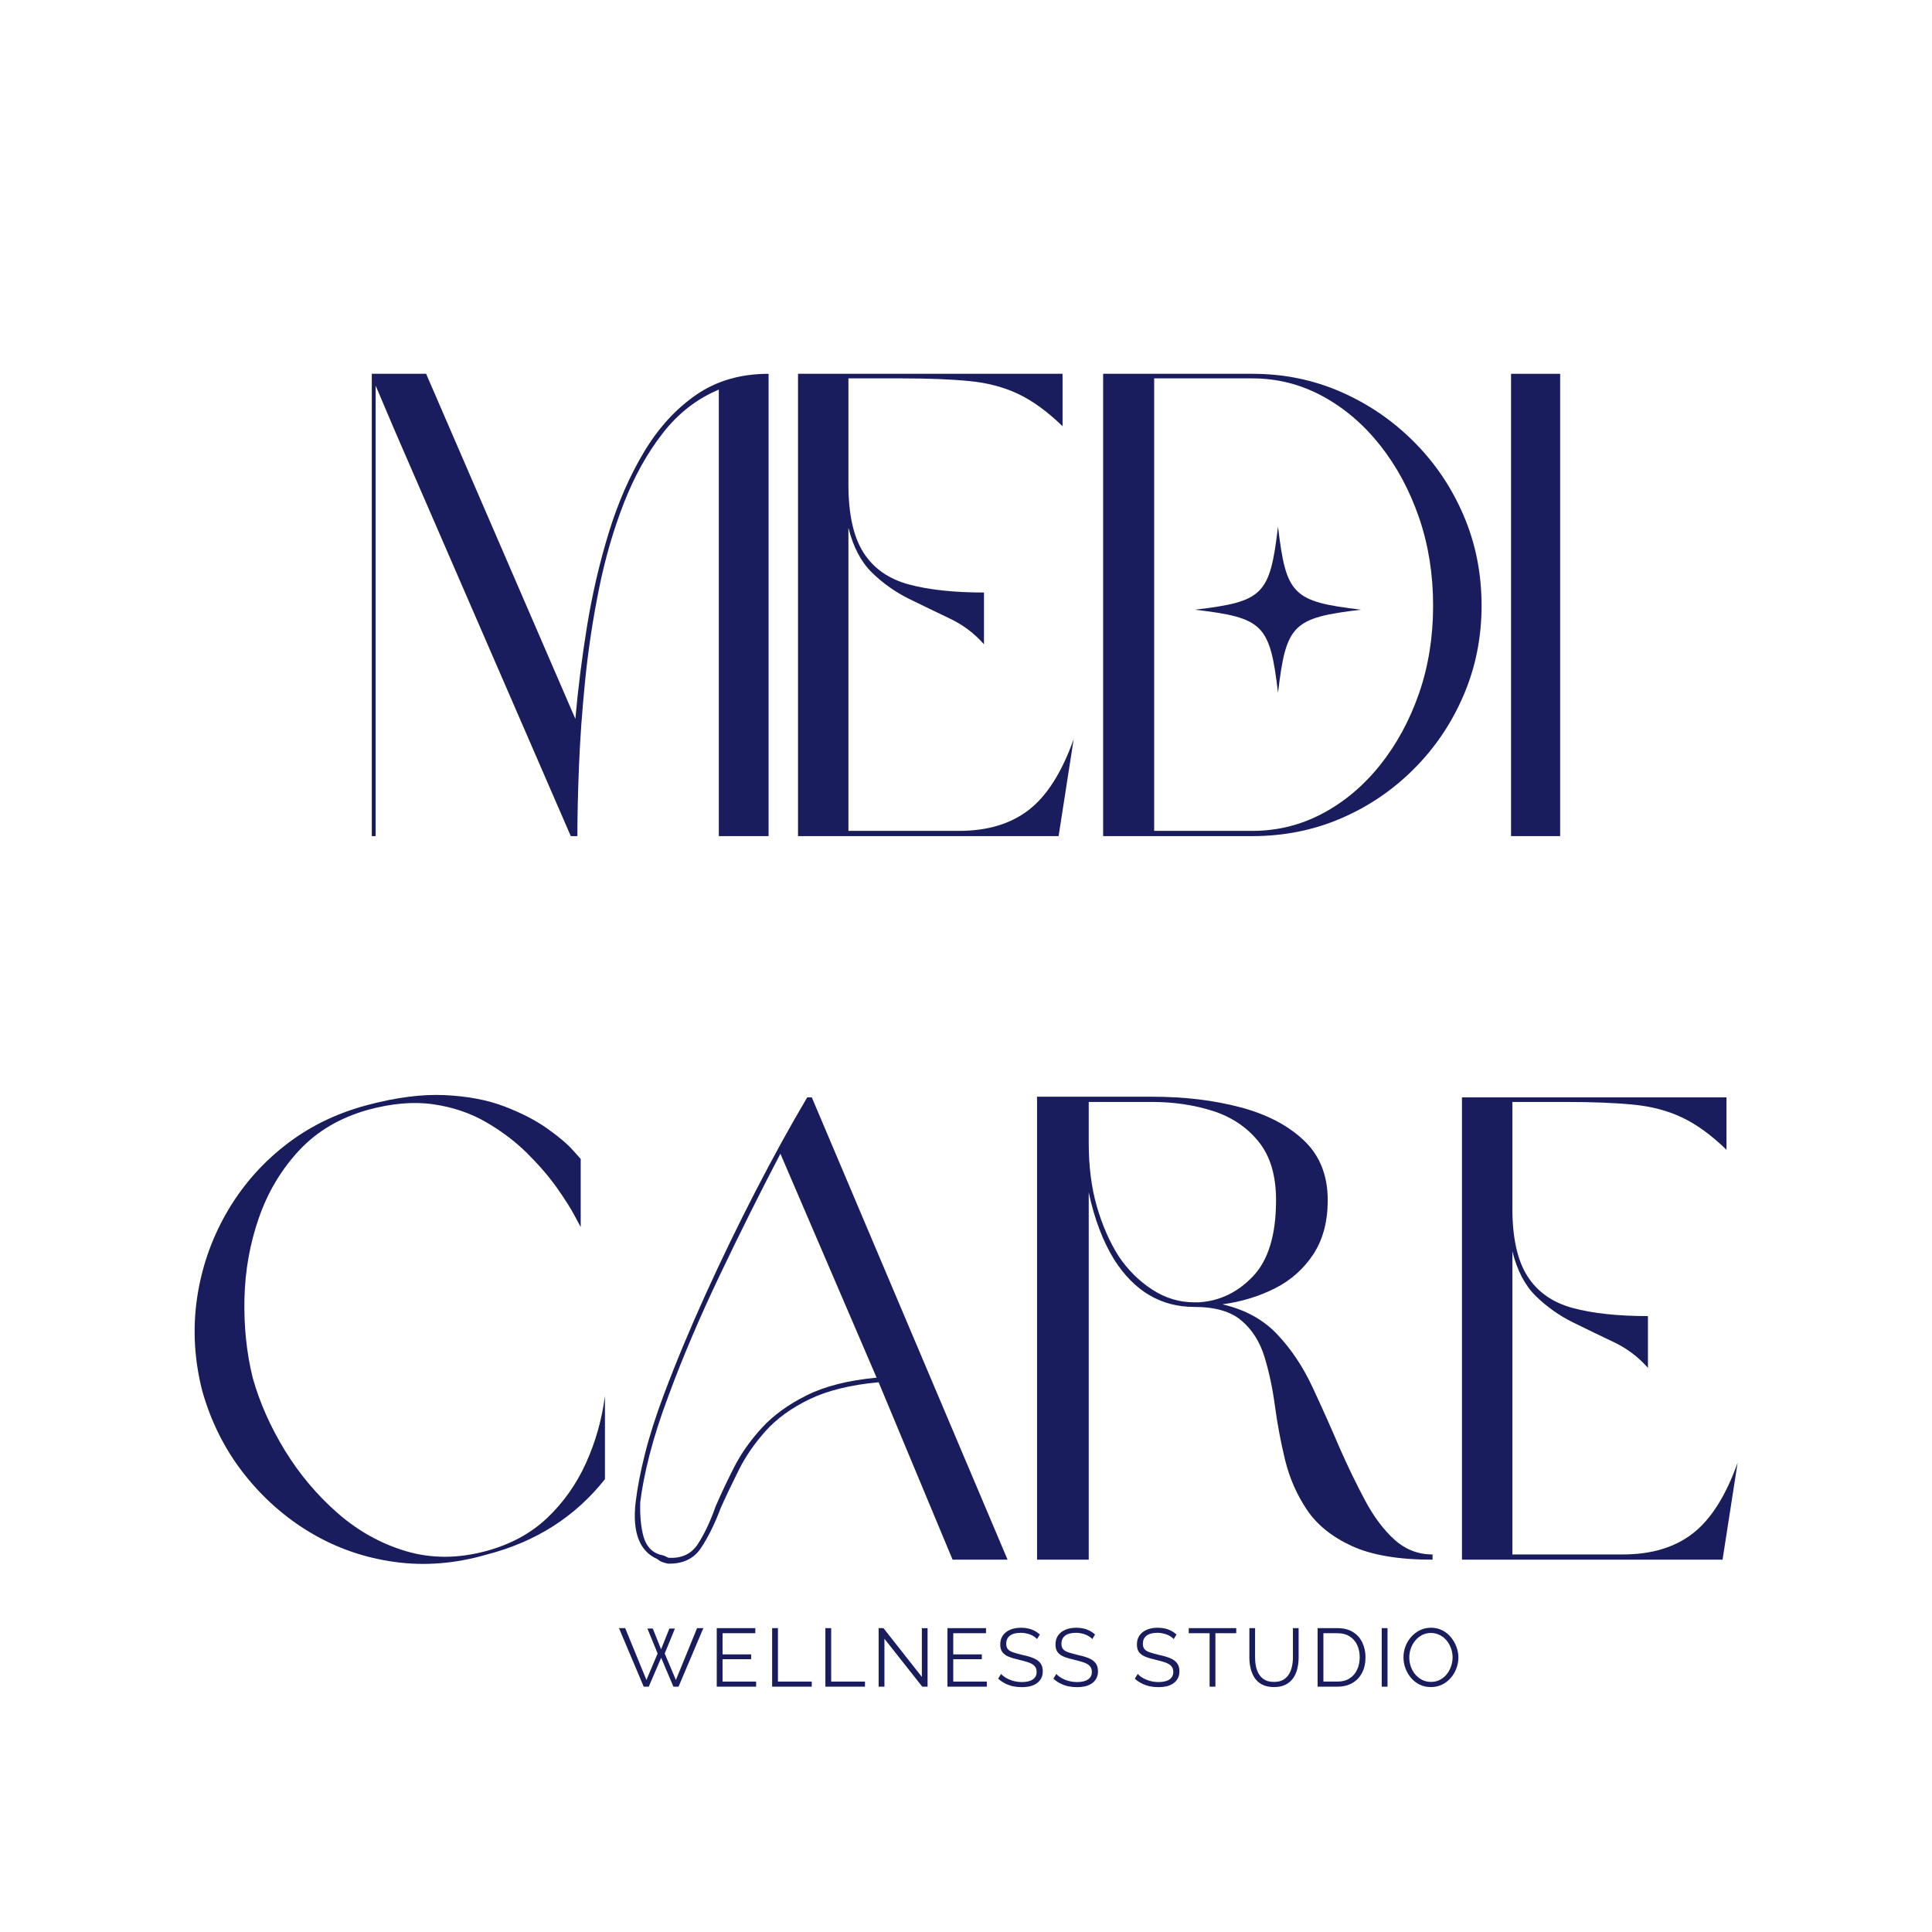 <svg xmlns="http://www.w3.org/2000/svg" xmlns:xlink="http://www.w3.org/1999/xlink" width="500" zoomAndPan="magnify" viewBox="0 0 375 375" height="500" preserveAspectRatio="xMidYMid meet" version="1.2"><defs><clipPath id="82a60139bc"><path d="M 231.938 102.215 L 264.188 102.215 L 264.188 134.465 L 231.938 134.465 Z M 231.938 102.215 "/></clipPath></defs><g id="6f27e214ef"><g style="fill:#191c5d;fill-opacity:1;"><g transform="translate(119.957, 327.379)"><path style="stroke:none" d="M 5.703 -11.281 L 6.75 -11.281 L 8.359 -7.25 L 9.969 -11.281 L 11.047 -11.281 L 9.062 -6.438 L 11.234 -1.297 L 15.344 -11.359 L 16.562 -11.359 L 11.75 0 L 10.75 0 L 8.375 -5.609 L 5.969 0 L 4.984 0 L 0.188 -11.359 L 1.391 -11.359 L 5.516 -1.297 L 7.688 -6.438 Z M 5.703 -11.281 "/></g></g><g style="fill:#191c5d;fill-opacity:1;"><g transform="translate(137.699, 327.379)"><path style="stroke:none" d="M 9.062 -0.984 L 9.062 0 L 1.422 0 L 1.422 -11.359 L 8.906 -11.359 L 8.906 -10.375 L 2.547 -10.375 L 2.547 -6.266 L 8.094 -6.266 L 8.094 -5.328 L 2.547 -5.328 L 2.547 -0.984 Z M 9.062 -0.984 "/></g></g><g style="fill:#191c5d;fill-opacity:1;"><g transform="translate(148.449, 327.379)"><path style="stroke:none" d="M 1.422 0 L 1.422 -11.359 L 2.547 -11.359 L 2.547 -0.984 L 9.109 -0.984 L 9.109 0 Z M 1.422 0 "/></g></g><g style="fill:#191c5d;fill-opacity:1;"><g transform="translate(158.784, 327.379)"><path style="stroke:none" d="M 1.422 0 L 1.422 -11.359 L 2.547 -11.359 L 2.547 -0.984 L 9.109 -0.984 L 9.109 0 Z M 1.422 0 "/></g></g><g style="fill:#191c5d;fill-opacity:1;"><g transform="translate(169.119, 327.379)"><path style="stroke:none" d="M 2.547 -9.297 L 2.547 0 L 1.422 0 L 1.422 -11.359 L 2.359 -11.359 L 9.812 -1.891 L 9.812 -11.344 L 10.922 -11.344 L 10.922 0 L 9.891 0 Z M 2.547 -9.297 "/></g></g><g style="fill:#191c5d;fill-opacity:1;"><g transform="translate(182.477, 327.379)"><path style="stroke:none" d="M 9.062 -0.984 L 9.062 0 L 1.422 0 L 1.422 -11.359 L 8.906 -11.359 L 8.906 -10.375 L 2.547 -10.375 L 2.547 -6.266 L 8.094 -6.266 L 8.094 -5.328 L 2.547 -5.328 L 2.547 -0.984 Z M 9.062 -0.984 "/></g></g><g style="fill:#191c5d;fill-opacity:1;"><g transform="translate(193.227, 327.379)"><path style="stroke:none" d="M 8.062 -9.234 C 7.906 -9.41 7.719 -9.57 7.5 -9.719 C 7.289 -9.863 7.051 -9.988 6.781 -10.094 C 6.52 -10.195 6.234 -10.281 5.922 -10.344 C 5.617 -10.414 5.297 -10.453 4.953 -10.453 C 3.961 -10.453 3.234 -10.258 2.766 -9.875 C 2.305 -9.5 2.078 -8.988 2.078 -8.344 C 2.078 -7.883 2.188 -7.523 2.406 -7.266 C 2.625 -7.016 2.969 -6.812 3.438 -6.656 C 3.906 -6.5 4.504 -6.332 5.234 -6.156 C 6.047 -5.988 6.742 -5.785 7.328 -5.547 C 7.91 -5.316 8.363 -5 8.688 -4.594 C 9.008 -4.195 9.172 -3.656 9.172 -2.969 C 9.172 -2.445 9.066 -1.992 8.859 -1.609 C 8.66 -1.234 8.379 -0.914 8.016 -0.656 C 7.648 -0.395 7.219 -0.203 6.719 -0.078 C 6.219 0.035 5.672 0.094 5.078 0.094 C 4.484 0.094 3.914 0.035 3.375 -0.078 C 2.844 -0.203 2.336 -0.383 1.859 -0.625 C 1.379 -0.863 0.93 -1.172 0.516 -1.547 L 1.078 -2.469 C 1.273 -2.25 1.516 -2.047 1.797 -1.859 C 2.078 -1.672 2.391 -1.504 2.734 -1.359 C 3.086 -1.211 3.461 -1.098 3.859 -1.016 C 4.266 -0.93 4.68 -0.891 5.109 -0.891 C 6.016 -0.891 6.719 -1.055 7.219 -1.391 C 7.727 -1.723 7.984 -2.211 7.984 -2.859 C 7.984 -3.328 7.852 -3.703 7.594 -3.984 C 7.344 -4.273 6.961 -4.508 6.453 -4.688 C 5.941 -4.863 5.312 -5.039 4.562 -5.219 C 3.77 -5.395 3.102 -5.594 2.562 -5.812 C 2.02 -6.039 1.609 -6.336 1.328 -6.703 C 1.055 -7.078 0.922 -7.566 0.922 -8.172 C 0.922 -8.879 1.094 -9.473 1.438 -9.953 C 1.789 -10.441 2.27 -10.812 2.875 -11.062 C 3.488 -11.312 4.188 -11.438 4.969 -11.438 C 5.477 -11.438 5.945 -11.383 6.375 -11.281 C 6.812 -11.188 7.211 -11.039 7.578 -10.844 C 7.941 -10.656 8.285 -10.414 8.609 -10.125 Z M 8.062 -9.234 "/></g></g><g style="fill:#191c5d;fill-opacity:1;"><g transform="translate(203.946, 327.379)"><path style="stroke:none" d="M 8.062 -9.234 C 7.906 -9.41 7.719 -9.57 7.5 -9.719 C 7.289 -9.863 7.051 -9.988 6.781 -10.094 C 6.52 -10.195 6.234 -10.281 5.922 -10.344 C 5.617 -10.414 5.297 -10.453 4.953 -10.453 C 3.961 -10.453 3.234 -10.258 2.766 -9.875 C 2.305 -9.5 2.078 -8.988 2.078 -8.344 C 2.078 -7.883 2.188 -7.523 2.406 -7.266 C 2.625 -7.016 2.969 -6.812 3.438 -6.656 C 3.906 -6.5 4.504 -6.332 5.234 -6.156 C 6.047 -5.988 6.742 -5.785 7.328 -5.547 C 7.91 -5.316 8.363 -5 8.688 -4.594 C 9.008 -4.195 9.172 -3.656 9.172 -2.969 C 9.172 -2.445 9.066 -1.992 8.859 -1.609 C 8.66 -1.234 8.379 -0.914 8.016 -0.656 C 7.648 -0.395 7.219 -0.203 6.719 -0.078 C 6.219 0.035 5.672 0.094 5.078 0.094 C 4.484 0.094 3.914 0.035 3.375 -0.078 C 2.844 -0.203 2.336 -0.383 1.859 -0.625 C 1.379 -0.863 0.93 -1.172 0.516 -1.547 L 1.078 -2.469 C 1.273 -2.25 1.516 -2.047 1.797 -1.859 C 2.078 -1.672 2.391 -1.504 2.734 -1.359 C 3.086 -1.211 3.461 -1.098 3.859 -1.016 C 4.266 -0.93 4.68 -0.891 5.109 -0.891 C 6.016 -0.891 6.719 -1.055 7.219 -1.391 C 7.727 -1.723 7.984 -2.211 7.984 -2.859 C 7.984 -3.328 7.852 -3.703 7.594 -3.984 C 7.344 -4.273 6.961 -4.508 6.453 -4.688 C 5.941 -4.863 5.312 -5.039 4.562 -5.219 C 3.77 -5.395 3.102 -5.594 2.562 -5.812 C 2.02 -6.039 1.609 -6.336 1.328 -6.703 C 1.055 -7.078 0.922 -7.566 0.922 -8.172 C 0.922 -8.879 1.094 -9.473 1.438 -9.953 C 1.789 -10.441 2.27 -10.812 2.875 -11.062 C 3.488 -11.312 4.188 -11.438 4.969 -11.438 C 5.477 -11.438 5.945 -11.383 6.375 -11.281 C 6.812 -11.188 7.211 -11.039 7.578 -10.844 C 7.941 -10.656 8.285 -10.414 8.609 -10.125 Z M 8.062 -9.234 "/></g></g><g style="fill:#191c5d;fill-opacity:1;"><g transform="translate(214.664, 327.379)"><path style="stroke:none" d=""/></g></g><g style="fill:#191c5d;fill-opacity:1;"><g transform="translate(219.752, 327.379)"><path style="stroke:none" d="M 8.062 -9.234 C 7.906 -9.41 7.719 -9.57 7.5 -9.719 C 7.289 -9.863 7.051 -9.988 6.781 -10.094 C 6.52 -10.195 6.234 -10.281 5.922 -10.344 C 5.617 -10.414 5.297 -10.453 4.953 -10.453 C 3.961 -10.453 3.234 -10.258 2.766 -9.875 C 2.305 -9.5 2.078 -8.988 2.078 -8.344 C 2.078 -7.883 2.188 -7.523 2.406 -7.266 C 2.625 -7.016 2.969 -6.812 3.438 -6.656 C 3.906 -6.5 4.504 -6.332 5.234 -6.156 C 6.047 -5.988 6.742 -5.785 7.328 -5.547 C 7.91 -5.316 8.363 -5 8.688 -4.594 C 9.008 -4.195 9.172 -3.656 9.172 -2.969 C 9.172 -2.445 9.066 -1.992 8.859 -1.609 C 8.66 -1.234 8.379 -0.914 8.016 -0.656 C 7.648 -0.395 7.219 -0.203 6.719 -0.078 C 6.219 0.035 5.672 0.094 5.078 0.094 C 4.484 0.094 3.914 0.035 3.375 -0.078 C 2.844 -0.203 2.336 -0.383 1.859 -0.625 C 1.379 -0.863 0.93 -1.172 0.516 -1.547 L 1.078 -2.469 C 1.273 -2.25 1.516 -2.047 1.797 -1.859 C 2.078 -1.672 2.391 -1.504 2.734 -1.359 C 3.086 -1.211 3.461 -1.098 3.859 -1.016 C 4.266 -0.93 4.68 -0.891 5.109 -0.891 C 6.016 -0.891 6.719 -1.055 7.219 -1.391 C 7.727 -1.723 7.984 -2.211 7.984 -2.859 C 7.984 -3.328 7.852 -3.703 7.594 -3.984 C 7.344 -4.273 6.961 -4.508 6.453 -4.688 C 5.941 -4.863 5.312 -5.039 4.562 -5.219 C 3.77 -5.395 3.102 -5.594 2.562 -5.812 C 2.02 -6.039 1.609 -6.336 1.328 -6.703 C 1.055 -7.078 0.922 -7.566 0.922 -8.172 C 0.922 -8.879 1.094 -9.473 1.438 -9.953 C 1.789 -10.441 2.27 -10.812 2.875 -11.062 C 3.488 -11.312 4.188 -11.438 4.969 -11.438 C 5.477 -11.438 5.945 -11.383 6.375 -11.281 C 6.812 -11.188 7.211 -11.039 7.578 -10.844 C 7.941 -10.656 8.285 -10.414 8.609 -10.125 Z M 8.062 -9.234 "/></g></g><g style="fill:#191c5d;fill-opacity:1;"><g transform="translate(230.47, 327.379)"><path style="stroke:none" d="M 9.484 -10.375 L 5.438 -10.375 L 5.438 0 L 4.312 0 L 4.312 -10.375 L 0.266 -10.375 L 0.266 -11.359 L 9.484 -11.359 Z M 9.484 -10.375 "/></g></g><g style="fill:#191c5d;fill-opacity:1;"><g transform="translate(241.237, 327.379)"><path style="stroke:none" d="M 6.047 0.078 C 5.148 0.078 4.391 -0.078 3.766 -0.391 C 3.148 -0.711 2.66 -1.145 2.297 -1.688 C 1.941 -2.227 1.68 -2.836 1.516 -3.516 C 1.348 -4.203 1.266 -4.906 1.266 -5.625 L 1.266 -11.359 L 2.375 -11.359 L 2.375 -5.625 C 2.375 -5.039 2.43 -4.469 2.547 -3.906 C 2.672 -3.344 2.867 -2.836 3.141 -2.391 C 3.422 -1.941 3.797 -1.582 4.266 -1.312 C 4.734 -1.051 5.32 -0.922 6.031 -0.922 C 6.758 -0.922 7.359 -1.055 7.828 -1.328 C 8.305 -1.609 8.68 -1.973 8.953 -2.422 C 9.223 -2.867 9.414 -3.367 9.531 -3.922 C 9.656 -4.484 9.719 -5.051 9.719 -5.625 L 9.719 -11.359 L 10.828 -11.359 L 10.828 -5.625 C 10.828 -4.875 10.738 -4.148 10.562 -3.453 C 10.395 -2.766 10.125 -2.156 9.75 -1.625 C 9.375 -1.102 8.879 -0.688 8.266 -0.375 C 7.66 -0.07 6.922 0.078 6.047 0.078 Z M 6.047 0.078 "/></g></g><g style="fill:#191c5d;fill-opacity:1;"><g transform="translate(254.323, 327.379)"><path style="stroke:none" d="M 1.422 0 L 1.422 -11.359 L 5.281 -11.359 C 6.488 -11.359 7.492 -11.102 8.297 -10.594 C 9.098 -10.094 9.703 -9.41 10.109 -8.547 C 10.516 -7.691 10.719 -6.742 10.719 -5.703 C 10.719 -4.547 10.492 -3.539 10.047 -2.688 C 9.609 -1.832 8.977 -1.172 8.156 -0.703 C 7.344 -0.234 6.383 0 5.281 0 Z M 9.594 -5.703 C 9.594 -6.609 9.426 -7.41 9.094 -8.109 C 8.758 -8.816 8.27 -9.367 7.625 -9.766 C 6.988 -10.172 6.207 -10.375 5.281 -10.375 L 2.547 -10.375 L 2.547 -0.984 L 5.281 -0.984 C 6.219 -0.984 7.004 -1.191 7.641 -1.609 C 8.285 -2.023 8.77 -2.586 9.094 -3.297 C 9.426 -4.016 9.594 -4.816 9.594 -5.703 Z M 9.594 -5.703 "/></g></g><g style="fill:#191c5d;fill-opacity:1;"><g transform="translate(266.769, 327.379)"><path style="stroke:none" d="M 1.422 0 L 1.422 -11.359 L 2.547 -11.359 L 2.547 0 Z M 1.422 0 "/></g></g><g style="fill:#191c5d;fill-opacity:1;"><g transform="translate(271.744, 327.379)"><path style="stroke:none" d="M 6 0.078 C 5.195 0.078 4.469 -0.078 3.812 -0.391 C 3.164 -0.711 2.609 -1.148 2.141 -1.703 C 1.672 -2.254 1.305 -2.875 1.047 -3.562 C 0.797 -4.25 0.672 -4.957 0.672 -5.688 C 0.672 -6.438 0.801 -7.156 1.062 -7.844 C 1.332 -8.531 1.707 -9.145 2.188 -9.688 C 2.676 -10.227 3.242 -10.656 3.891 -10.969 C 4.547 -11.281 5.254 -11.438 6.016 -11.438 C 6.816 -11.438 7.539 -11.27 8.188 -10.938 C 8.844 -10.613 9.398 -10.172 9.859 -9.609 C 10.328 -9.055 10.688 -8.438 10.938 -7.75 C 11.195 -7.07 11.328 -6.375 11.328 -5.656 C 11.328 -4.906 11.191 -4.188 10.922 -3.5 C 10.66 -2.812 10.289 -2.195 9.812 -1.656 C 9.332 -1.113 8.766 -0.688 8.109 -0.375 C 7.461 -0.07 6.758 0.078 6 0.078 Z M 1.797 -5.688 C 1.797 -5.062 1.895 -4.461 2.094 -3.891 C 2.301 -3.328 2.586 -2.82 2.953 -2.375 C 3.328 -1.938 3.773 -1.582 4.297 -1.312 C 4.816 -1.051 5.383 -0.922 6 -0.922 C 6.645 -0.922 7.227 -1.055 7.75 -1.328 C 8.27 -1.609 8.711 -1.973 9.078 -2.422 C 9.441 -2.879 9.719 -3.391 9.906 -3.953 C 10.102 -4.516 10.203 -5.094 10.203 -5.688 C 10.203 -6.301 10.098 -6.891 9.891 -7.453 C 9.691 -8.016 9.406 -8.52 9.031 -8.969 C 8.656 -9.414 8.207 -9.77 7.688 -10.031 C 7.176 -10.289 6.613 -10.422 6 -10.422 C 5.363 -10.422 4.785 -10.285 4.266 -10.016 C 3.742 -9.742 3.301 -9.379 2.938 -8.922 C 2.57 -8.473 2.289 -7.969 2.094 -7.406 C 1.895 -6.844 1.797 -6.27 1.797 -5.688 Z M 1.797 -5.688 "/></g></g><g style="fill:#191c5d;fill-opacity:1;"><g transform="translate(67.711, 162.289)"><path style="stroke:none" d="M 81.469 -89.734 L 81.469 0 L 71.812 0 L 71.812 -86.672 C 67.57 -84.898 63.945 -82.082 60.938 -78.219 C 57.926 -74.363 55.406 -69.832 53.375 -64.625 C 51.344 -59.414 49.734 -53.863 48.547 -47.969 C 47.359 -42.082 46.469 -36.195 45.875 -30.312 C 45.281 -24.426 44.879 -18.875 44.672 -13.656 C 44.461 -8.445 44.359 -3.895 44.359 0 L 43.078 0 L 8.766 -79.047 L 5.203 -87.438 L 5.203 0 L 4.453 0 L 4.453 -89.734 L 15 -89.734 L 43.969 -22.75 C 44.477 -28.594 45.238 -34.629 46.25 -40.859 C 47.27 -47.086 48.672 -53.102 50.453 -58.906 C 52.234 -64.707 54.52 -69.938 57.312 -74.594 C 60.113 -79.258 63.484 -82.945 67.422 -85.656 C 71.359 -88.375 76.039 -89.734 81.469 -89.734 Z M 81.469 -89.734 "/></g></g><g style="fill:#191c5d;fill-opacity:1;"><g transform="translate(150.443, 162.289)"><path style="stroke:none" d="M 14.234 -59.859 L 14.234 -1.016 L 35.719 -1.016 C 41.219 -1.016 45.723 -2.367 49.234 -5.078 C 52.754 -7.797 55.66 -12.375 57.953 -18.812 L 55.031 0 L 4.453 0 L 4.453 -89.734 L 55.797 -89.734 L 55.797 -79.562 C 52.828 -82.438 49.941 -84.531 47.141 -85.844 C 44.348 -87.164 41.191 -87.992 37.672 -88.328 C 34.16 -88.672 29.82 -88.844 24.656 -88.844 L 14.234 -88.844 L 14.234 -68.25 C 14.234 -62.488 15.207 -58.082 17.156 -55.031 C 19.102 -51.977 22.023 -49.922 25.922 -48.859 C 29.828 -47.805 34.703 -47.281 40.547 -47.281 L 40.547 -37.234 C 38.68 -39.359 36.457 -41.031 33.875 -42.25 C 31.289 -43.477 28.66 -44.75 25.984 -46.062 C 23.316 -47.383 20.922 -49.082 18.797 -51.156 C 16.68 -53.227 15.16 -56.129 14.234 -59.859 Z M 14.234 -59.859 "/></g></g><g style="fill:#191c5d;fill-opacity:1;"><g transform="translate(209.665, 162.289)"><path style="stroke:none" d="M 33.422 0 L 4.453 0 L 4.453 -89.734 L 33.422 -89.734 C 39.523 -89.734 45.242 -88.566 50.578 -86.234 C 55.922 -83.898 60.645 -80.676 64.75 -76.562 C 68.863 -72.457 72.082 -67.691 74.406 -62.266 C 76.738 -56.848 77.906 -51.004 77.906 -44.734 C 77.906 -38.547 76.738 -32.738 74.406 -27.312 C 72.082 -21.895 68.863 -17.129 64.75 -13.016 C 60.645 -8.91 55.922 -5.711 50.578 -3.422 C 45.242 -1.141 39.523 0 33.422 0 Z M 14.359 -88.844 L 14.359 -1.016 L 33.422 -1.016 C 38.254 -1.016 42.785 -2.133 47.016 -4.375 C 51.254 -6.625 54.984 -9.758 58.203 -13.781 C 61.422 -17.812 63.941 -22.453 65.766 -27.703 C 67.586 -32.961 68.5 -38.641 68.5 -44.734 C 68.5 -50.836 67.586 -56.535 65.766 -61.828 C 63.941 -67.129 61.422 -71.812 58.203 -75.875 C 54.984 -79.938 51.254 -83.113 47.016 -85.406 C 42.785 -87.695 38.254 -88.844 33.422 -88.844 Z M 14.359 -88.844 "/></g></g><g style="fill:#191c5d;fill-opacity:1;"><g transform="translate(288.84, 162.289)"><path style="stroke:none" d="M 4.453 0 L 4.453 -89.734 L 13.984 -89.734 L 13.984 0 Z M 4.453 0 "/></g></g><g style="fill:#191c5d;fill-opacity:1;"><g transform="translate(33.277, 302.733)"><path style="stroke:none" d="M 38.125 -87.312 C 32.707 -85.789 28.258 -83.164 24.781 -79.438 C 21.312 -75.707 18.707 -71.344 16.969 -66.344 C 15.227 -61.344 14.297 -56.129 14.172 -50.703 C 14.047 -45.285 14.578 -40.16 15.766 -35.328 C 17.117 -30.504 19.211 -25.781 22.047 -21.156 C 24.891 -16.539 28.301 -12.492 32.281 -9.016 C 36.258 -5.547 40.688 -3.086 45.562 -1.641 C 50.438 -0.203 55.582 -0.207 61 -1.656 C 65.75 -2.926 69.711 -5.062 72.891 -8.062 C 76.066 -11.07 78.586 -14.629 80.453 -18.734 C 82.316 -22.848 83.547 -27.195 84.141 -31.781 L 84.141 -15.625 C 78.379 -8.344 70.754 -3.473 61.266 -1.016 C 55.16 0.766 49.18 1.25 43.328 0.438 C 37.484 -0.363 32.062 -2.242 27.062 -5.203 C 22.07 -8.172 17.734 -12.004 14.047 -16.703 C 10.359 -21.41 7.664 -26.773 5.969 -32.797 C 4.445 -38.805 4.109 -44.754 4.953 -50.641 C 5.805 -56.535 7.691 -62.047 10.609 -67.172 C 13.535 -72.297 17.305 -76.676 21.922 -80.312 C 26.535 -83.957 31.852 -86.586 37.875 -88.203 C 43.551 -89.723 48.613 -90.379 53.062 -90.172 C 57.508 -89.961 61.383 -89.223 64.688 -87.953 C 67.988 -86.68 70.738 -85.258 72.938 -83.688 C 75.145 -82.125 76.781 -80.75 77.844 -79.562 C 78.906 -78.375 79.438 -77.781 79.438 -77.781 L 79.438 -64.562 C 79.438 -64.562 79.051 -65.281 78.281 -66.719 C 77.52 -68.164 76.379 -69.969 74.859 -72.125 C 73.336 -74.281 71.43 -76.504 69.141 -78.797 C 66.848 -81.086 64.176 -83.117 61.125 -84.891 C 58.082 -86.672 54.656 -87.836 50.844 -88.391 C 47.031 -88.941 42.789 -88.582 38.125 -87.312 Z M 38.125 -87.312 "/></g></g><g style="fill:#191c5d;fill-opacity:1;"><g transform="translate(118.679, 302.733)"><path style="stroke:none" d="M 66.219 0 L 51.859 -34.438 C 46.43 -33.938 41.957 -32.836 38.438 -31.141 C 34.926 -29.441 32.086 -27.383 29.922 -24.969 C 27.766 -22.562 26.031 -20.039 24.719 -17.406 C 23.406 -14.781 22.238 -12.328 21.219 -10.047 C 20.039 -6.91 18.75 -4.301 17.344 -2.219 C 15.945 -0.145 13.812 0.848 10.938 0.766 C 10.594 0.68 10.27 0.594 9.969 0.5 C 9.676 0.414 9.316 0.207 8.891 -0.125 C 5.422 -1.656 4.023 -5.344 4.703 -11.188 C 5.035 -13.977 5.645 -17.129 6.531 -20.641 C 7.426 -24.16 8.641 -27.957 10.172 -32.031 C 12.453 -38.125 15.141 -44.582 18.234 -51.406 C 21.328 -58.227 24.586 -64.961 28.016 -71.609 C 31.453 -78.266 34.781 -84.305 38 -89.734 L 38.891 -89.734 L 76.891 0 Z M 51.469 -35.328 L 32.797 -78.797 C 28.891 -71.336 24.969 -63.477 21.031 -55.219 C 17.094 -46.957 13.77 -39.145 11.062 -31.781 C 9.531 -27.707 8.316 -23.93 7.422 -20.453 C 6.535 -16.984 5.926 -13.895 5.594 -11.188 C 5.508 -8.562 5.719 -6.336 6.219 -4.516 C 6.727 -2.691 7.75 -1.523 9.281 -1.016 C 9.695 -0.93 10.008 -0.848 10.219 -0.766 C 10.438 -0.68 10.719 -0.551 11.062 -0.375 C 13.602 -0.207 15.508 -1.098 16.781 -3.047 C 18.051 -4.992 19.191 -7.41 20.203 -10.297 C 21.223 -12.672 22.41 -15.191 23.766 -17.859 C 25.117 -20.523 26.914 -23.086 29.156 -25.547 C 31.406 -28.004 34.312 -30.117 37.875 -31.891 C 41.438 -33.672 45.969 -34.816 51.469 -35.328 Z M 51.469 -35.328 "/></g></g><g style="fill:#191c5d;fill-opacity:1;"><g transform="translate(196.836, 302.733)"><path style="stroke:none" d="M 40.422 -49.562 C 44.828 -48.551 48.383 -46.602 51.094 -43.719 C 53.801 -40.844 56.066 -37.453 57.891 -33.547 C 59.711 -29.648 61.473 -25.711 63.172 -21.734 C 64.773 -18.086 66.426 -14.676 68.125 -11.5 C 69.82 -8.32 71.727 -5.781 73.844 -3.875 C 75.957 -1.969 78.414 -1.016 81.219 -1.016 L 81.219 0 C 74.602 0 69.367 -0.891 65.516 -2.672 C 61.66 -4.453 58.758 -6.801 56.812 -9.719 C 54.863 -12.645 53.461 -15.844 52.609 -19.312 C 51.766 -22.789 51.109 -26.266 50.641 -29.734 C 50.18 -33.211 49.504 -36.41 48.609 -39.328 C 47.723 -42.254 46.238 -44.609 44.156 -46.391 C 42.082 -48.172 39.016 -49.062 34.953 -49.062 C 28.516 -49.062 23.348 -52.109 19.453 -58.203 C 17.242 -61.766 15.586 -66.129 14.484 -71.297 L 14.484 0 L 4.453 0 L 4.453 -89.859 L 26.812 -89.859 C 33.082 -89.859 38.781 -89.176 43.906 -87.812 C 49.031 -86.457 53.141 -84.316 56.234 -81.391 C 59.328 -78.473 60.875 -74.602 60.875 -69.781 C 60.875 -65.625 59.941 -62.125 58.078 -59.281 C 56.211 -56.445 53.734 -54.242 50.641 -52.672 C 47.555 -51.109 44.148 -50.07 40.422 -49.562 Z M 50.844 -69.781 C 50.844 -74.602 49.695 -78.41 47.406 -81.203 C 45.113 -84.004 42.145 -85.977 38.5 -87.125 C 34.863 -88.27 30.969 -88.844 26.812 -88.844 L 14.484 -88.844 L 14.484 -80.953 C 14.484 -76.297 15.016 -72.145 16.078 -68.5 C 17.141 -64.852 18.555 -61.633 20.328 -58.844 C 22.109 -56.219 24.27 -54.078 26.812 -52.422 C 29.352 -50.773 32.066 -49.953 34.953 -49.953 L 35.844 -49.953 C 39.906 -50.203 43.422 -51.895 46.391 -55.031 C 49.359 -58.164 50.844 -63.082 50.844 -69.781 Z M 50.844 -69.781 "/></g></g><g style="fill:#191c5d;fill-opacity:1;"><g transform="translate(279.315, 302.733)"><path style="stroke:none" d="M 14.234 -59.859 L 14.234 -1.016 L 35.719 -1.016 C 41.219 -1.016 45.723 -2.367 49.234 -5.078 C 52.754 -7.797 55.66 -12.375 57.953 -18.812 L 55.031 0 L 4.453 0 L 4.453 -89.734 L 55.797 -89.734 L 55.797 -79.562 C 52.828 -82.438 49.941 -84.531 47.141 -85.844 C 44.348 -87.164 41.191 -87.992 37.672 -88.328 C 34.16 -88.672 29.82 -88.844 24.656 -88.844 L 14.234 -88.844 L 14.234 -68.25 C 14.234 -62.488 15.207 -58.082 17.156 -55.031 C 19.102 -51.977 22.023 -49.922 25.922 -48.859 C 29.828 -47.805 34.703 -47.281 40.547 -47.281 L 40.547 -37.234 C 38.68 -39.359 36.457 -41.031 33.875 -42.25 C 31.289 -43.477 28.66 -44.75 25.984 -46.062 C 23.316 -47.383 20.922 -49.082 18.797 -51.156 C 16.68 -53.227 15.16 -56.129 14.234 -59.859 Z M 14.234 -59.859 "/></g></g><g clip-rule="nonzero" clip-path="url(#82a60139bc)"><path style=" stroke:none;fill-rule:nonzero;fill:#191c5d;fill-opacity:1;" d="M 248.062 102.215 C 246.488 115.496 245.215 116.77 231.938 118.34 C 231.965 118.344 231.992 118.348 232.02 118.352 C 245.219 119.918 246.492 121.215 248.062 134.465 C 249.633 121.188 250.906 119.914 264.188 118.34 C 250.906 116.77 249.633 115.496 248.062 102.215 Z M 248.062 102.215 "/></g></g></svg>